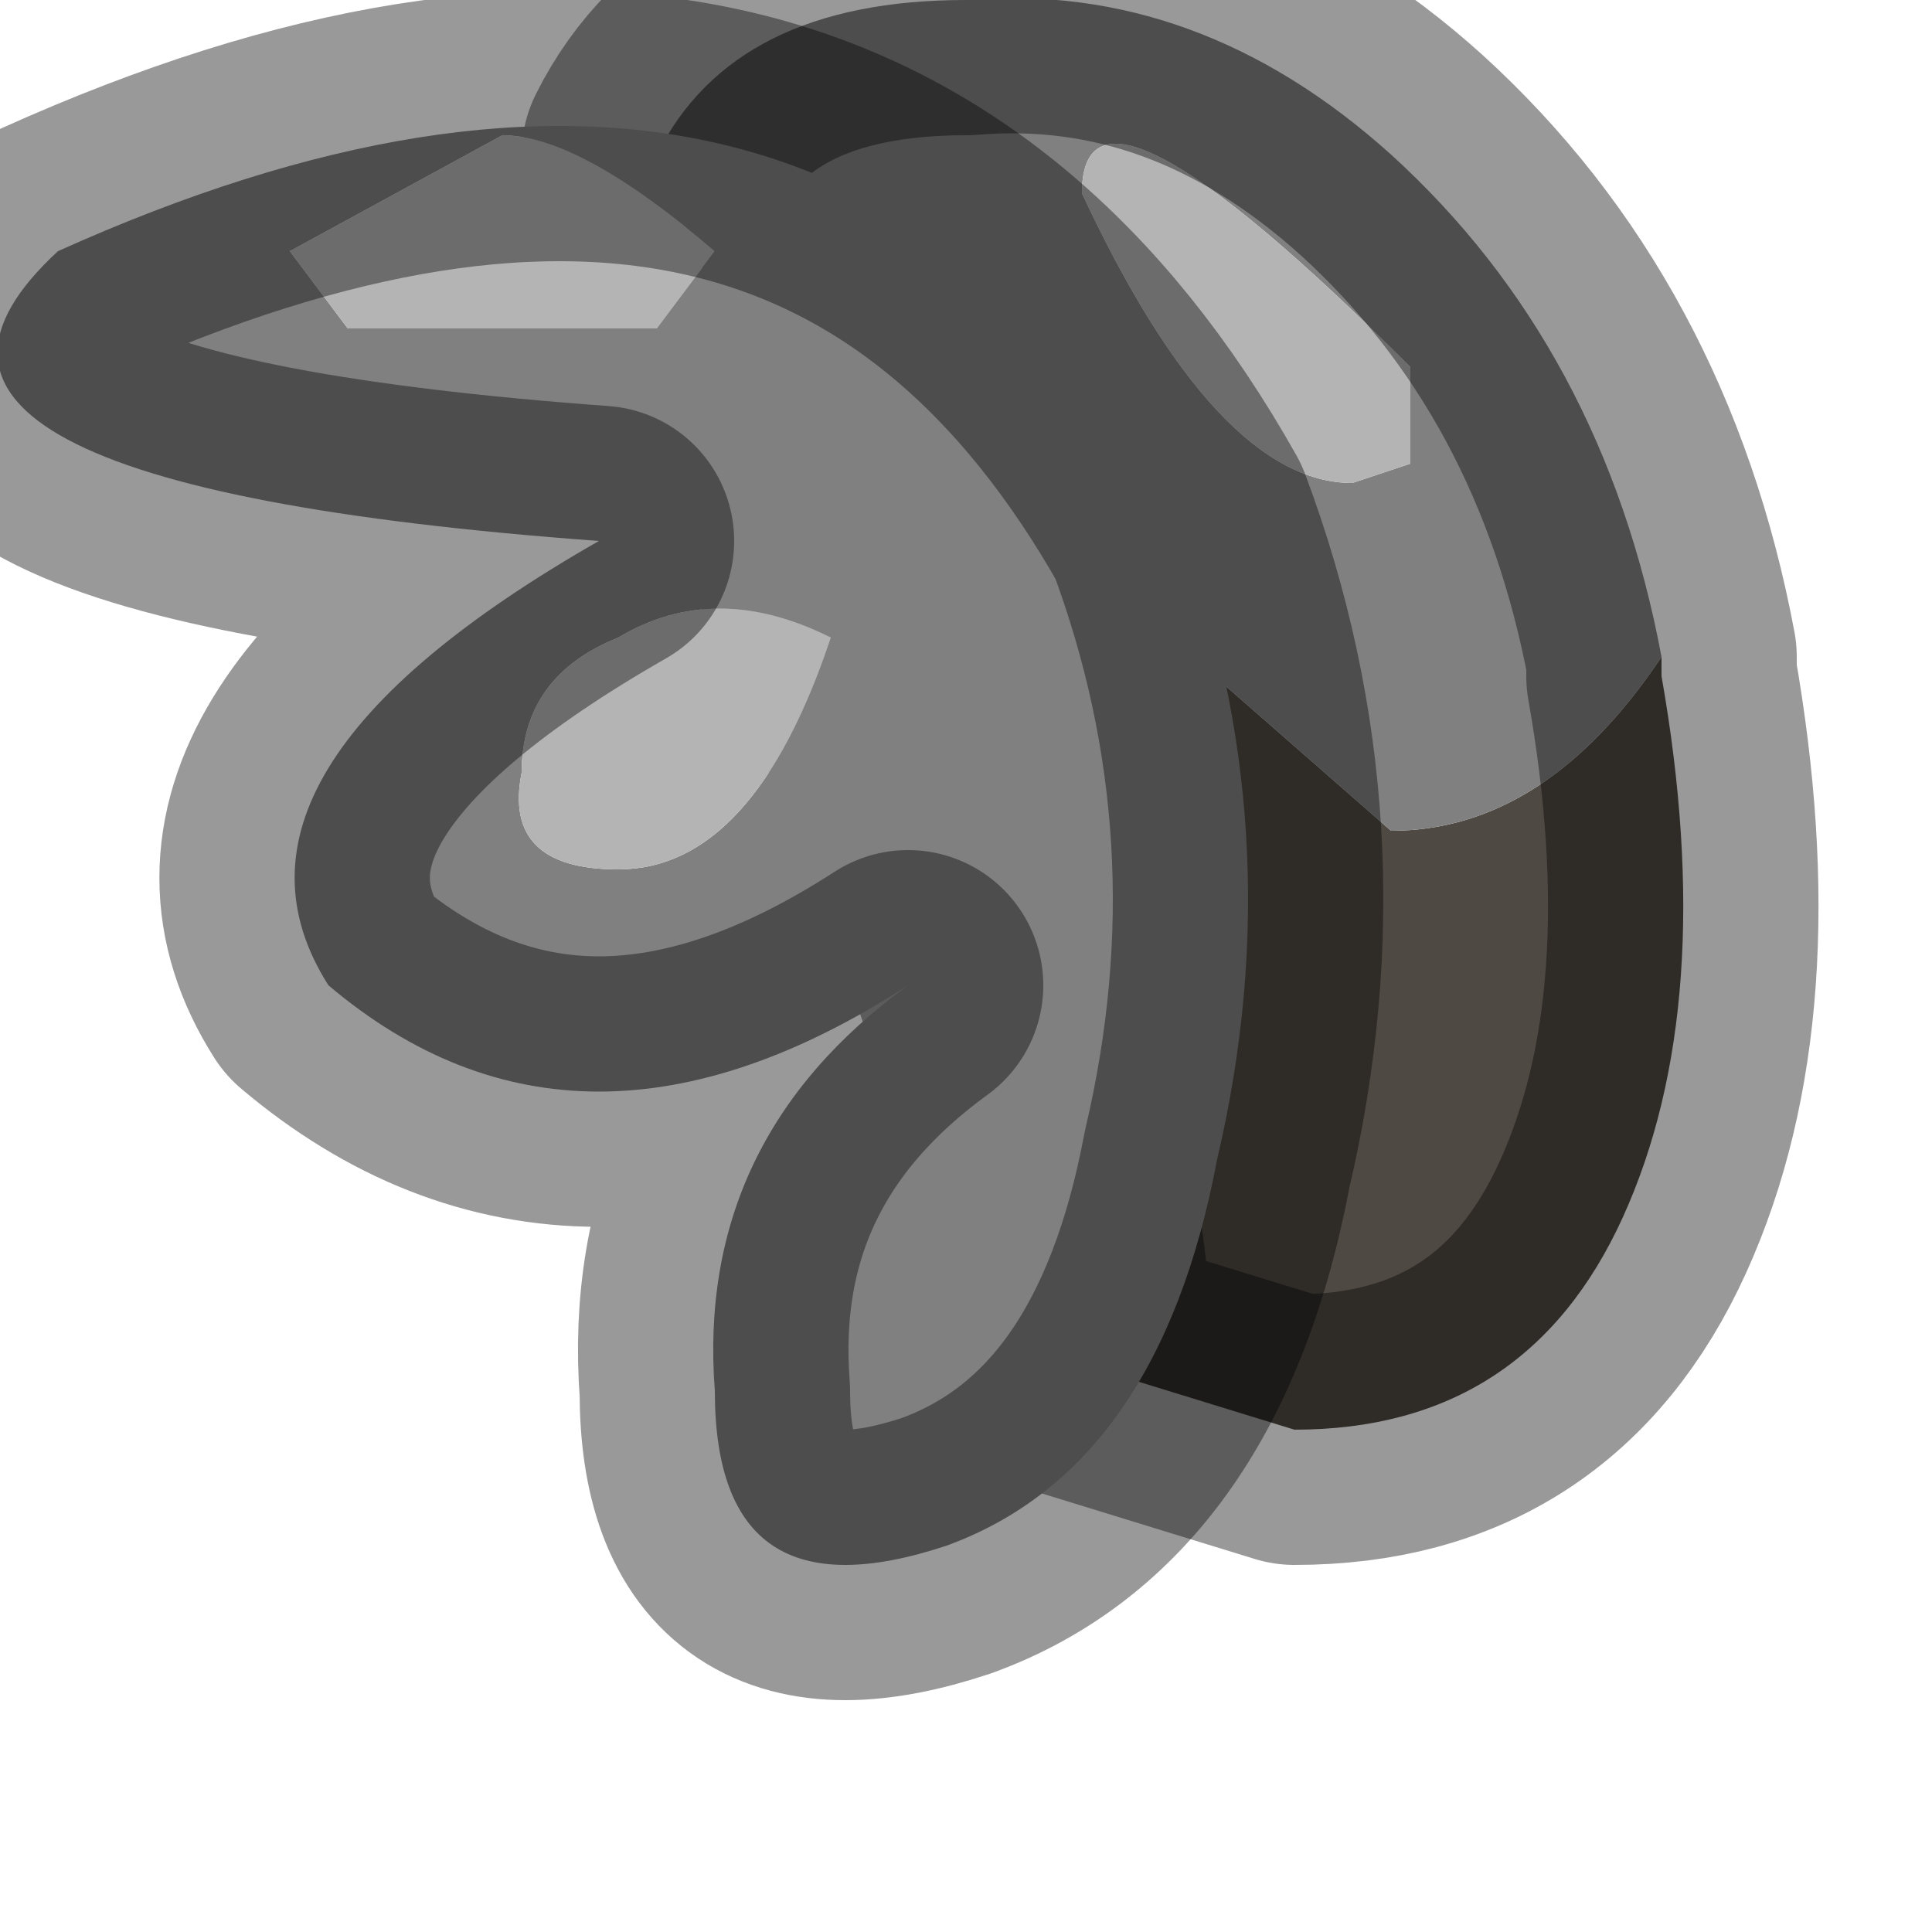 <?xml version="1.0" encoding="utf-8"?>
<svg version="1.1" id="Layer_1"
xmlns="http://www.w3.org/2000/svg"
xmlns:xlink="http://www.w3.org/1999/xlink"
width="5px" height="5px"
xml:space="preserve">
<g id="PathID_1141" transform="matrix(1, 0, 0, 1, 0, 0)">
<path style="fill:#4F4943;fill-opacity:1" d="M4.3 1.75Q4.45 2.6 4.2 3.15Q3.95 3.7 3.35 3.7L2.7 3.5Q3.05 3.5 1.8 0.65L1.9 0.65L2.8 1.45L3.6 2.15Q4 2.15 4.3 1.7L4.3 1.75" />
<path style="fill:#808080;fill-opacity:1" d="M3.65 1.2L3.65 0.95Q2.8 0.1 2.8 0.5Q3.15 1.25 3.5 1.25L3.65 1.2M1.7 0.4Q1.9 0 2.5 0Q3.1 -0.05 3.6 0.4Q4.15 0.9 4.3 1.7Q4 2.15 3.6 2.15L2.8 1.45L1.9 0.65L1.8 0.65L1.7 0.4" />
<path style="fill:#B4B4B4;fill-opacity:1" d="M3.5 1.25Q3.15 1.25 2.8 0.5Q2.8 0.1 3.65 0.95L3.65 1.2L3.5 1.25" />
<path style="fill:none;stroke-width:0.7;stroke-linecap:round;stroke-linejoin:round;stroke-miterlimit:3;stroke:#000000;stroke-opacity:0.4" d="M4.3 1.7Q4.15 0.9 3.6 0.4Q3.1 -0.05 2.5 0Q1.9 0 1.7 0.4L1.8 0.65Q3.05 3.5 2.7 3.5L3.35 3.7Q3.95 3.7 4.2 3.15Q4.45 2.6 4.3 1.75L4.3 1.7z" />
</g>
<g id="PathID_1142" transform="matrix(1, 0, 0, 1, 0, 0)">
<path style="fill:#808080;fill-opacity:1" d="M3.15 3Q3 3.8 2.45 4Q1.85 4.2 1.85 3.6Q1.8 2.95 2.35 2.55Q1.5 3.1 0.85 2.55Q0.5 2 1.55 1.4Q-0.5 1.25 0.15 0.65Q2.15 -0.25 3.05 1.35Q3.35 2.15 3.15 3M1.85 0.65Q1.5 0.35 1.3 0.35L0.75 0.65L0.9 0.85L1.7 0.85L1.85 0.65M1.35 2Q1.3 2.25 1.6 2.25Q1.95 2.25 2.15 1.65Q1.85 1.5 1.6 1.65Q1.35 1.75 1.35 2" />
<path style="fill:#B4B4B4;fill-opacity:1" d="M1.7 0.85L0.9 0.85L0.75 0.65L1.3 0.35Q1.5 0.35 1.85 0.65L1.7 0.85M1.6 1.65Q1.85 1.5 2.15 1.65Q1.95 2.25 1.6 2.25Q1.3 2.25 1.35 2Q1.35 1.75 1.6 1.65" />
<path style="fill:none;stroke-width:0.7;stroke-linecap:round;stroke-linejoin:round;stroke-miterlimit:3;stroke:#000000;stroke-opacity:0.4" d="M3.05 1.35Q2.15 -0.25 0.15 0.65Q-0.5 1.25 1.55 1.4Q0.5 2 0.85 2.55Q1.5 3.1 2.35 2.55Q1.8 2.95 1.85 3.6Q1.85 4.2 2.45 4Q3 3.8 3.15 3Q3.35 2.15 3.05 1.35z" />
</g>
</svg>
